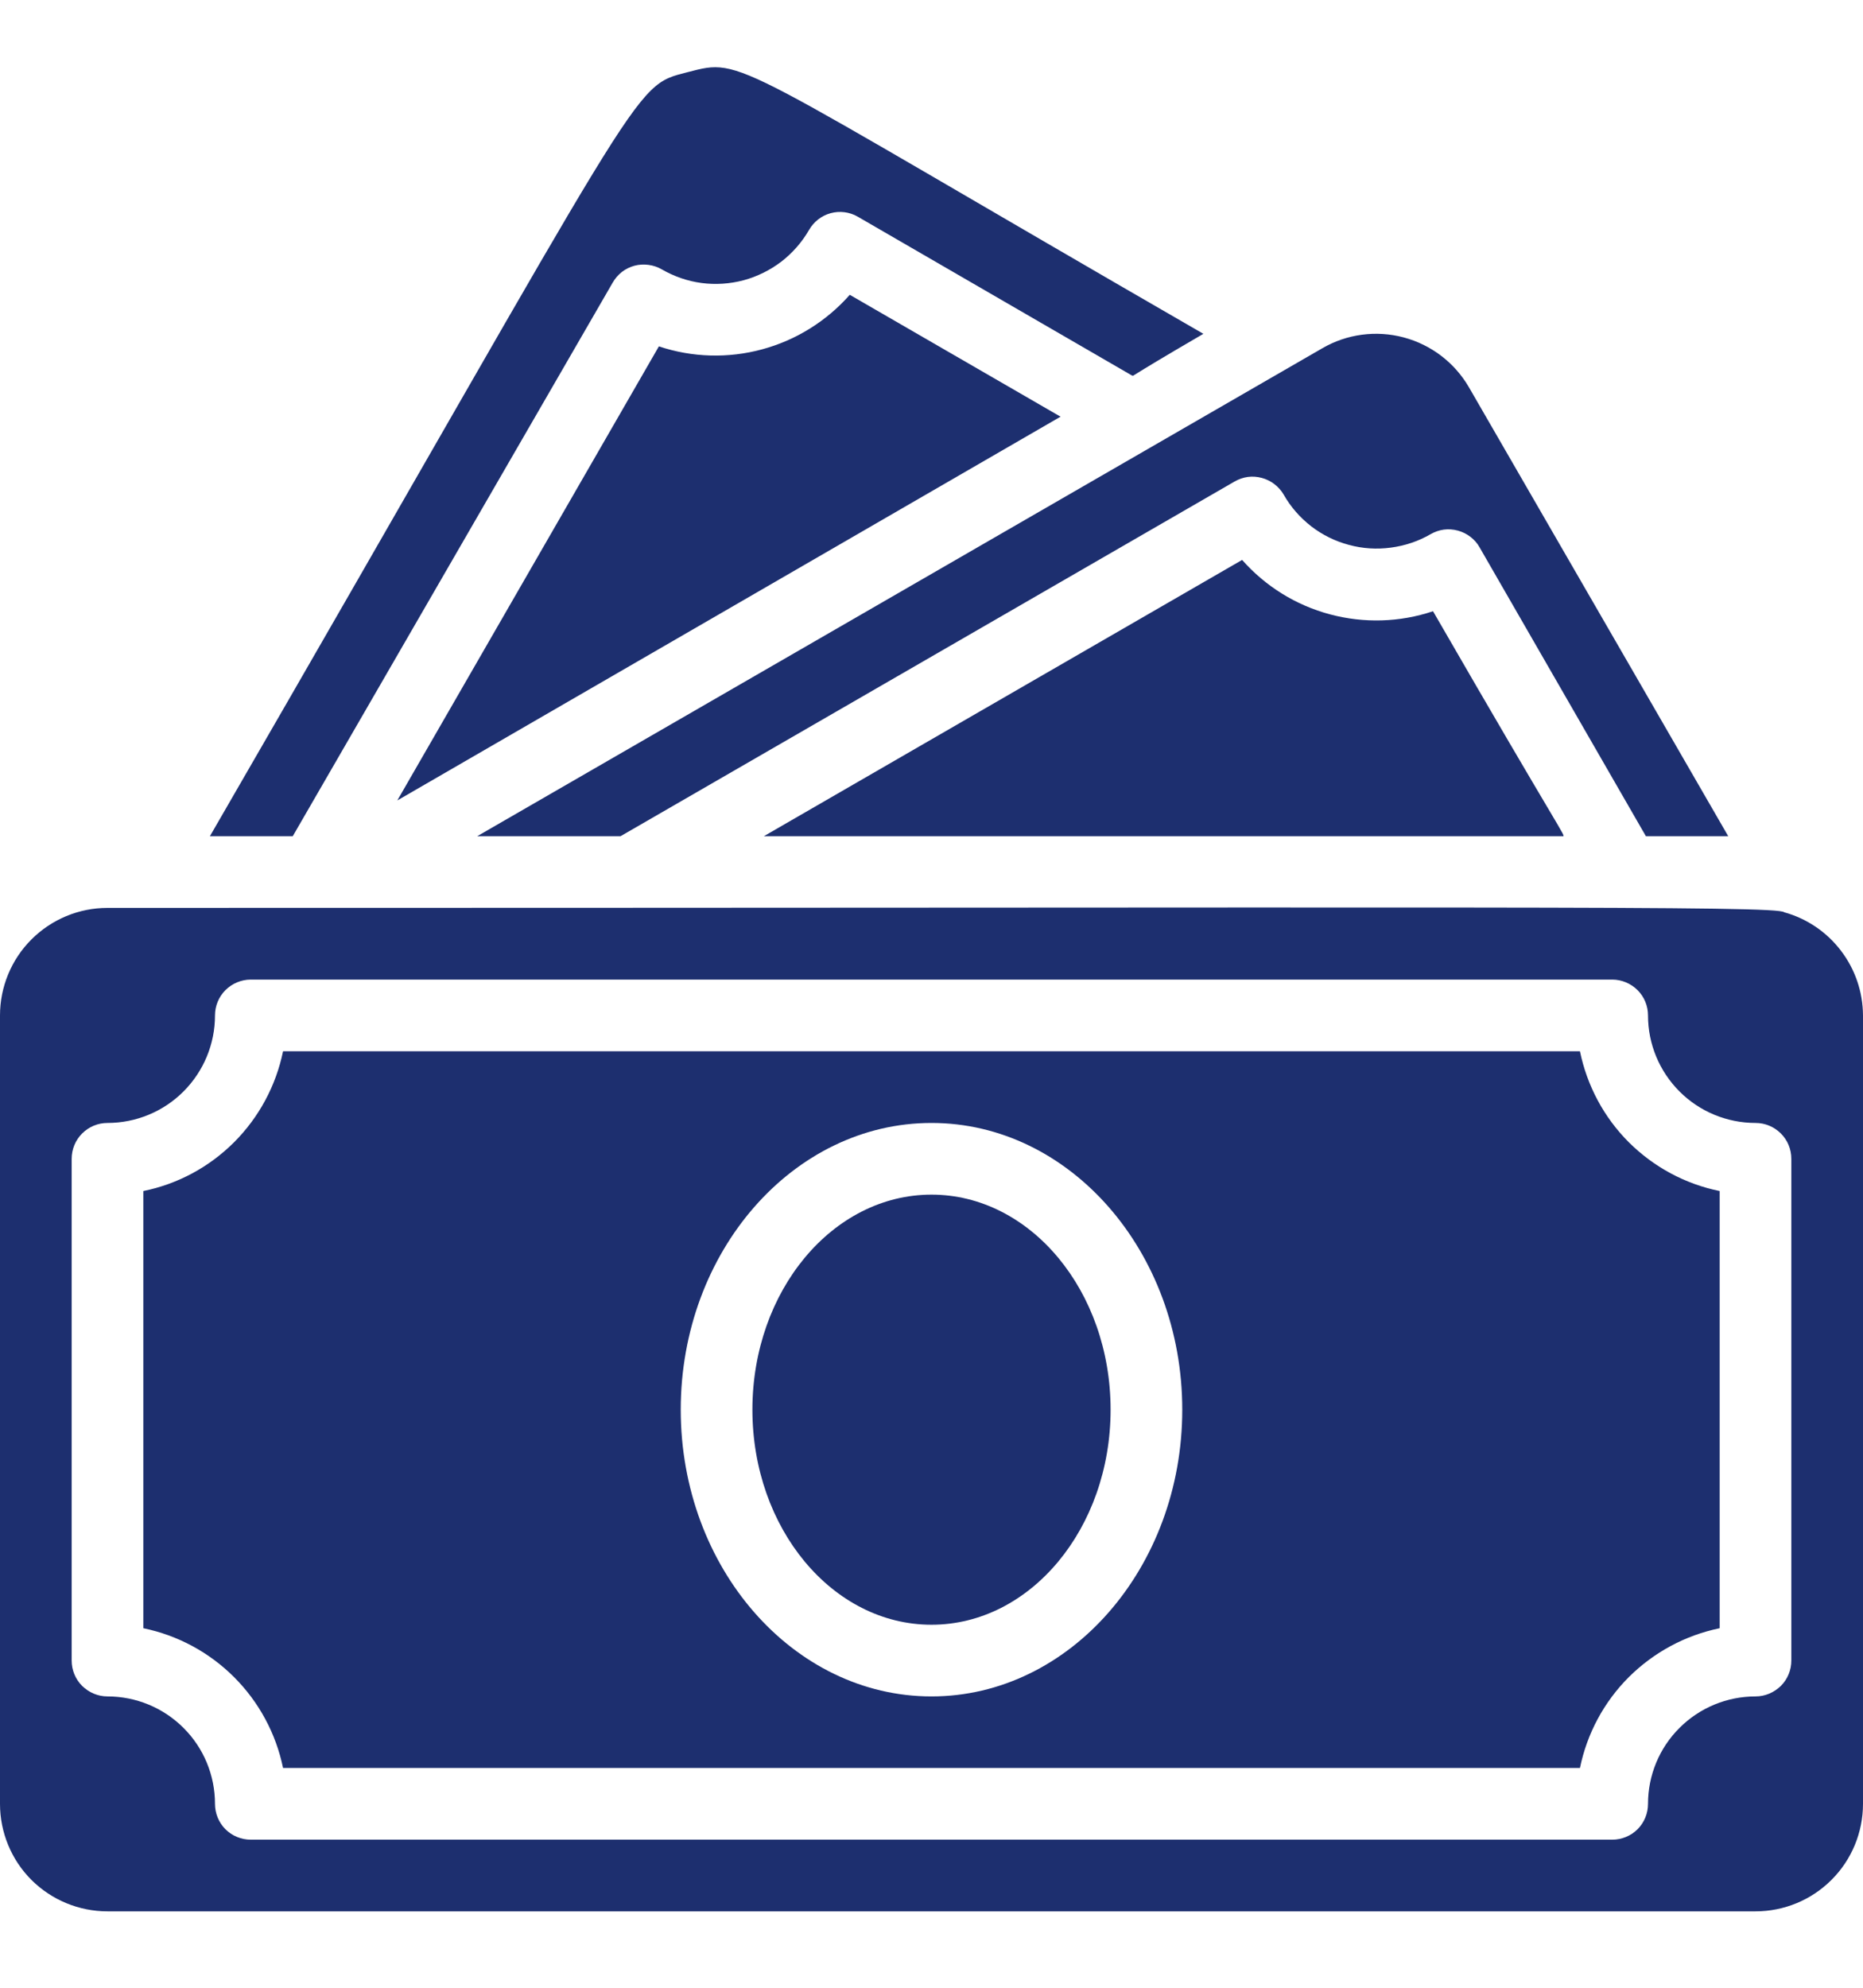 <svg width="15" height="16" viewBox="0 0 15 16" fill="none" xmlns="http://www.w3.org/2000/svg">
<path d="M3.842 6.731H4.996L9.94 3.876C9.973 3.857 10.01 3.844 10.047 3.839C10.085 3.834 10.123 3.837 10.16 3.847C10.197 3.857 10.231 3.874 10.261 3.897C10.291 3.92 10.317 3.949 10.336 3.982C10.392 4.081 10.468 4.167 10.558 4.237C10.648 4.306 10.751 4.357 10.861 4.386C10.971 4.416 11.085 4.423 11.198 4.408C11.311 4.393 11.42 4.357 11.518 4.3C11.551 4.281 11.588 4.268 11.625 4.263C11.663 4.258 11.701 4.261 11.738 4.271C11.775 4.281 11.809 4.298 11.839 4.321C11.869 4.344 11.895 4.373 11.913 4.406L13.252 6.731H13.915L11.827 3.117C11.712 2.919 11.523 2.775 11.302 2.716C11.081 2.657 10.845 2.688 10.647 2.803L3.842 6.731Z" fill="#1D2F6F"/>
<path d="M10.001 4.507L6.15 6.731H12.583C12.611 6.731 12.583 6.731 11.538 4.92C11.27 5.01 10.981 5.018 10.708 4.945C10.434 4.872 10.188 4.719 10.001 4.507Z" fill="#1D2F6F"/>
<path d="M4.933 2.275C4.952 2.242 4.977 2.213 5.007 2.189C5.037 2.166 5.071 2.149 5.108 2.139C5.145 2.129 5.183 2.127 5.221 2.132C5.259 2.137 5.295 2.149 5.328 2.168C5.427 2.225 5.535 2.263 5.649 2.278C5.762 2.293 5.877 2.285 5.987 2.256C6.097 2.226 6.2 2.175 6.291 2.106C6.381 2.036 6.457 1.95 6.514 1.851C6.552 1.785 6.614 1.736 6.688 1.716C6.761 1.696 6.84 1.706 6.906 1.744L9.113 3.022C9.144 3.022 9.014 3.08 9.689 2.687C5.839 0.466 5.994 0.463 5.536 0.581C5.077 0.7 5.247 0.581 1.69 6.731H2.357L4.933 2.275Z" fill="#1D2F6F"/>
<path d="M5.305 2.788L3.199 6.443L8.539 3.354L6.842 2.373C6.655 2.585 6.41 2.738 6.136 2.812C5.863 2.886 5.574 2.878 5.305 2.788Z" fill="#1D2F6F"/>
<path d="M14.365 7.343C14.311 7.288 12.017 7.308 0.865 7.308C0.636 7.308 0.416 7.399 0.253 7.562C0.091 7.724 0 7.944 0 8.174V14.52C0 14.749 0.091 14.97 0.253 15.132C0.416 15.294 0.636 15.385 0.865 15.385H14.135C14.364 15.385 14.584 15.294 14.746 15.132C14.909 14.97 15 14.749 15 14.52V8.174C14.999 7.985 14.937 7.802 14.822 7.652C14.708 7.502 14.547 7.393 14.365 7.343ZM14.423 13.366C14.423 13.443 14.393 13.516 14.339 13.57C14.284 13.624 14.211 13.655 14.135 13.655C13.905 13.655 13.685 13.746 13.523 13.908C13.36 14.07 13.269 14.29 13.269 14.52C13.269 14.596 13.239 14.67 13.185 14.724C13.131 14.778 13.057 14.808 12.981 14.808H2.019C1.943 14.808 1.869 14.778 1.815 14.724C1.761 14.67 1.731 14.596 1.731 14.52C1.731 14.29 1.64 14.07 1.477 13.908C1.315 13.746 1.095 13.655 0.865 13.655C0.789 13.655 0.716 13.624 0.661 13.57C0.607 13.516 0.577 13.443 0.577 13.366V9.328C0.577 9.251 0.607 9.178 0.661 9.124C0.716 9.069 0.789 9.039 0.865 9.039C1.095 9.039 1.315 8.948 1.477 8.786C1.64 8.623 1.731 8.403 1.731 8.174C1.731 8.097 1.761 8.024 1.815 7.97C1.869 7.916 1.943 7.885 2.019 7.885H12.981C13.057 7.885 13.131 7.916 13.185 7.97C13.239 8.024 13.269 8.097 13.269 8.174C13.269 8.403 13.36 8.623 13.523 8.786C13.685 8.948 13.905 9.039 14.135 9.039C14.211 9.039 14.284 9.069 14.339 9.124C14.393 9.178 14.423 9.251 14.423 9.328V13.366Z" fill="#1D2F6F"/>
<path d="M12.721 8.462H2.279C2.222 8.739 2.085 8.994 1.885 9.194C1.685 9.394 1.431 9.531 1.154 9.587V13.106C1.431 13.163 1.685 13.3 1.885 13.5C2.085 13.7 2.222 13.954 2.279 14.231H12.721C12.778 13.954 12.914 13.7 13.114 13.5C13.315 13.3 13.569 13.163 13.846 13.106V9.587C13.569 9.531 13.315 9.394 13.114 9.194C12.914 8.994 12.778 8.739 12.721 8.462ZM7.5 13.655C6.386 13.655 5.481 12.619 5.481 11.347C5.481 10.075 6.386 9.039 7.5 9.039C8.613 9.039 9.519 10.075 9.519 11.347C9.519 12.619 8.613 13.655 7.5 13.655Z" fill="#1D2F6F"/>
<path d="M7.5 13.078C8.296 13.078 8.942 12.303 8.942 11.347C8.942 10.391 8.296 9.616 7.5 9.616C6.703 9.616 6.058 10.391 6.058 11.347C6.058 12.303 6.703 13.078 7.5 13.078Z" fill="#1D2F6F"/>
</svg>
